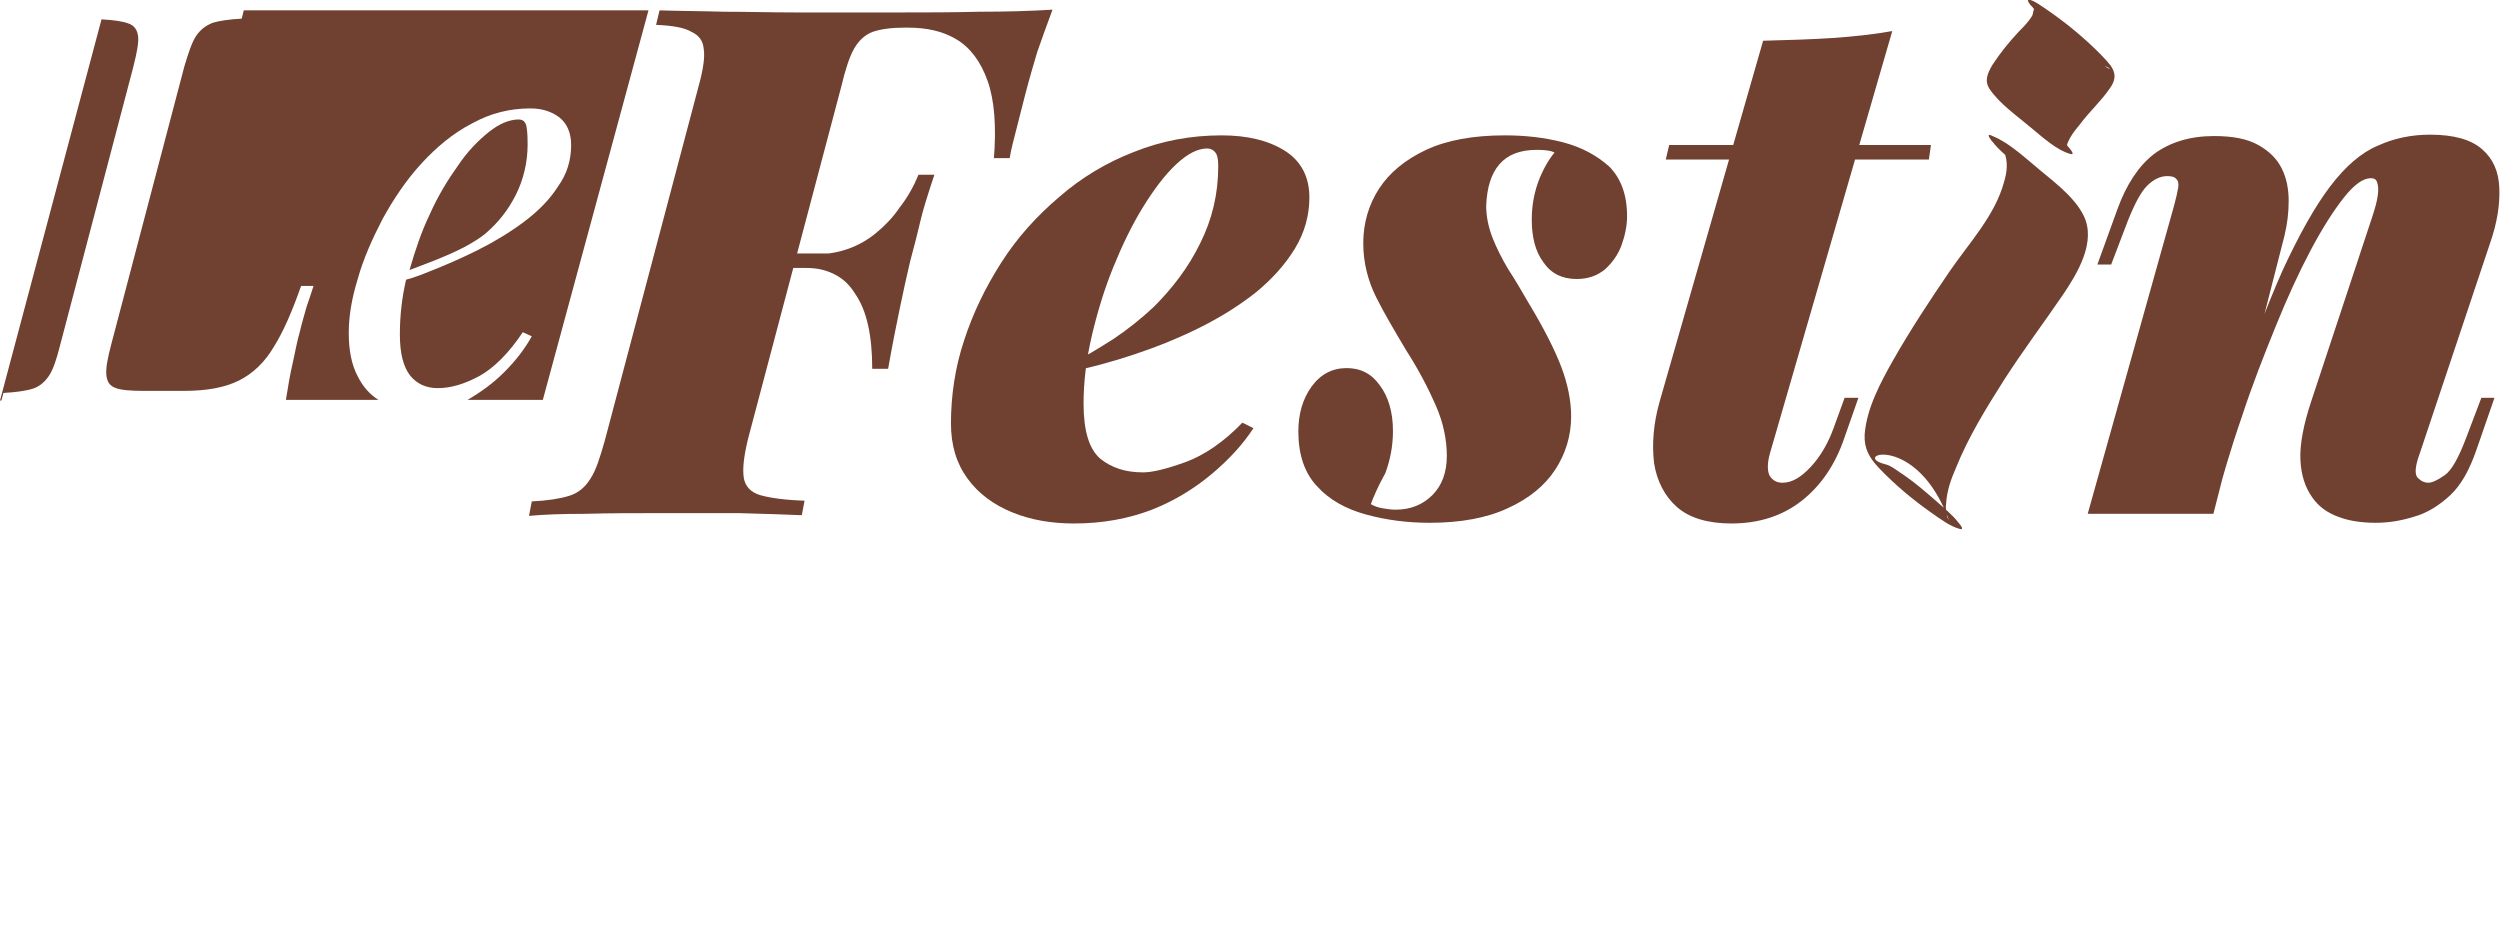 <?xml version="1.0" encoding="utf-8"?>
<!-- Generator: Adobe Illustrator 28.1.0, SVG Export Plug-In . SVG Version: 6.00 Build 0)  -->
<svg version="1.1" id="Camada_1" xmlns="http://www.w3.org/2000/svg" xmlns:xlink="http://www.w3.org/1999/xlink" x="0px" y="0px"
	 viewBox="0 0 362 135" style="enable-background:new 0 0 362 135;" xml:space="preserve">
<style type="text/css">
	.st0{clip-path:url(#SVGID_00000056428016450626735270000016541890639146737083_);}
	.st1{fill:#704030;}
</style>
<g>
	<g>
		<defs>
			<rect id="SVGID_1_" width="362" height="135"/>
		</defs>
		<clipPath id="SVGID_00000069392057562904220270000010857958636017689276_">
			<use xlink:href="#SVGID_1_"  style="overflow:visible;"/>
		</clipPath>
		<g style="clip-path:url(#SVGID_00000069392057562904220270000010857958636017689276_);">
			<path class="st1" d="M143.9,23.2c0.4-4.9,0.1-8.7-0.9-11.5s-2.5-4.8-4.5-6S134.2,4,131.4,4h-0.3c-2,0-3.5,0.2-4.7,0.6
				c-1.1,0.4-2,1.2-2.7,2.4s-1.3,3.1-1.9,5.6l-13.5,51c-0.6,2.5-0.8,4.3-0.6,5.6c0.2,1.2,1,2.1,2.4,2.5s3.5,0.7,6.4,0.8l-0.4,2.1
				c-2.3-0.1-5.4-0.2-9.1-0.3c-3.7,0-7.5,0-11.3,0c-3.9,0-7.5,0-10.9,0.1c-3.4,0-6.1,0.1-8.2,0.3l0.4-2.1c2.3-0.1,4.1-0.4,5.4-0.8
				s2.3-1.2,3.1-2.5c0.8-1.2,1.4-3.1,2.1-5.6l13.5-51c0.7-2.5,1-4.4,0.8-5.6c-0.1-1.2-0.7-2-1.8-2.5c-1-0.6-2.7-0.9-5.1-1l0.5-2.1
				c2.9,0.1,6.1,0.1,9.4,0.2c3.4,0,6.7,0.1,10,0.1s6.4,0,9.2,0c2.8,0,5.1,0,7,0c3.1,0,6.7,0,10.6-0.1c3.9,0,7.5-0.1,10.7-0.3
				c-0.9,2.4-1.6,4.4-2.2,6.1c-0.5,1.7-1.1,3.7-1.7,6c-0.5,1.9-0.9,3.6-1.3,5.1c-0.4,1.6-0.8,3-1,4.3h-2.3V23.2z M107.4,38.8
				l0.4-2.1h22l-0.4,2.1H107.4L107.4,38.8z M118.4,36.8c1.6,0,3.1-0.3,4.5-0.8s2.8-1.3,4-2.3c1.2-1,2.4-2.2,3.4-3.7
				c1.1-1.4,2-3,2.7-4.7h2.3c-0.9,2.7-1.6,4.9-2,6.6c-0.4,1.7-0.9,3.7-1.5,5.9c-0.5,2.1-1,4.4-1.5,6.8c-0.5,2.4-1.1,5.4-1.7,8.8
				h-2.3c0-2.4-0.2-4.5-0.6-6.3s-1-3.3-1.9-4.6c-0.8-1.3-1.8-2.2-3-2.8s-2.5-0.9-4-0.9L118.4,36.8L118.4,36.8z"/>
			<path class="st1" d="M154.7,52.8c2.2-1,4.3-2.3,6.5-3.7c2.1-1.4,4.1-3,5.9-4.7c2.7-2.7,5-5.7,6.7-9.2c1.7-3.4,2.6-7.1,2.6-11.1
				c0-1-0.1-1.6-0.4-2c-0.3-0.4-0.7-0.6-1.2-0.6c-1.4,0-2.9,0.8-4.5,2.3s-3.2,3.6-4.8,6.2s-3,5.5-4.3,8.7s-2.3,6.5-3.1,9.9
				s-1.2,6.7-1.2,9.8c0,4,0.8,6.6,2.4,8c1.6,1.3,3.6,2,6.2,2c1.4,0,3.4-0.5,6.2-1.5c2.7-1,5.5-2.9,8.2-5.7l1.6,0.8
				c-1.5,2.3-3.5,4.5-6,6.6s-5.4,3.9-8.7,5.2c-3.4,1.3-7.1,2-11.3,2c-3.2,0-6.2-0.5-8.9-1.6s-4.9-2.7-6.5-4.9
				c-1.6-2.2-2.4-4.8-2.4-8c0-4,0.6-8.1,1.9-12c1.3-4,3.1-7.7,5.4-11.3c2.3-3.6,5.1-6.7,8.4-9.5c3.2-2.8,6.9-5,10.8-6.5
				c4-1.6,8.2-2.4,12.7-2.4c3.6,0,6.7,0.7,9.1,2.2c2.4,1.5,3.6,3.8,3.6,6.8c0,2.6-0.7,5.1-2.1,7.4c-1.4,2.3-3.3,4.4-5.6,6.3
				c-2.4,1.9-5.1,3.6-8.1,5.1s-6.2,2.8-9.5,3.9c-3.3,1.1-6.6,2-9.8,2.6L154.7,52.8L154.7,52.8z"/>
			<path class="st1" d="M198.5,73c0.5,0.3,1.1,0.5,1.7,0.6c0.6,0.1,1.2,0.2,1.9,0.2c2.1,0,3.9-0.7,5.3-2.1c1.4-1.4,2.1-3.3,2.1-5.7
				c0-2.3-0.5-4.8-1.6-7.3s-2.5-5.2-4.3-8c-1.6-2.7-3.1-5.2-4.3-7.6c-1.2-2.4-1.9-5-1.9-7.9s0.8-5.6,2.3-7.9s3.8-4.2,6.8-5.6
				c3-1.4,6.8-2.1,11.4-2.1c2.9,0,5.7,0.3,8.4,1s4.9,1.9,6.7,3.5c1.7,1.7,2.6,4.1,2.6,7.2c0,1.4-0.3,2.8-0.8,4.2s-1.4,2.6-2.4,3.5
				c-1.1,0.9-2.4,1.4-4.1,1.4c-2.1,0-3.7-0.8-4.8-2.4c-1.2-1.6-1.7-3.7-1.7-6.2c0-2.2,0.4-4.1,1.1-5.9c0.7-1.7,1.5-3,2.2-3.8
				c-0.5-0.3-1.4-0.4-2.6-0.4c-2.4,0-4.2,0.7-5.4,2.1s-1.8,3.4-1.9,6c0,1.5,0.3,3,0.9,4.6c0.6,1.5,1.4,3.1,2.3,4.6
				c1,1.5,1.9,3.1,2.9,4.8c2.3,3.8,3.9,7,4.8,9.4c0.9,2.4,1.4,4.8,1.4,7.1c0,2.8-0.8,5.4-2.3,7.7c-1.5,2.3-3.8,4.2-6.9,5.6
				c-3,1.4-6.8,2.1-11.3,2.1c-3.2,0-6.3-0.4-9.2-1.2c-2.9-0.8-5.3-2.1-7.1-4.1c-1.8-1.9-2.7-4.6-2.7-7.9c0-2.5,0.6-4.7,1.9-6.5
				c1.3-1.8,3-2.7,5.1-2.7c2,0,3.6,0.8,4.8,2.5c1.2,1.6,1.9,3.8,1.9,6.6c0,2.2-0.4,4.2-1.1,6.1C199.5,70.5,198.9,71.9,198.5,73
				L198.5,73z"/>
			<path class="st1" d="M256.3,65.6c-0.4,1.4-0.4,2.5-0.1,3.2c0.4,0.7,1,1.1,1.9,1.1c1.4,0,2.7-0.8,4.1-2.3s2.5-3.4,3.3-5.6l1.6-4.4
				h2l-2,5.7c-1.3,3.9-3.4,7-6.2,9.2c-2.8,2.2-6.2,3.3-10.2,3.3c-3.4,0-6.1-0.8-7.9-2.4c-1.8-1.6-2.9-3.8-3.3-6.4
				c-0.3-2.7-0.1-5.6,0.8-8.8l15-52.3c3.8-0.1,7.1-0.2,10.1-0.4c2.9-0.2,5.8-0.5,8.6-1L256.3,65.6L256.3,65.6z M279.6,21l-0.3,2.1
				h-38.1l0.5-2.1H279.6L279.6,21z"/>
			<path class="st1" d="M320.5,74.4h-18.2l12.5-44.6c0.3-1.1,0.5-2,0.6-2.6s0-1.1-0.3-1.3c-0.2-0.3-0.7-0.4-1.3-0.4
				c-1,0-2,0.5-2.9,1.4s-1.8,2.6-2.8,5.1l-2.4,6.3h-2l2.9-8c1.3-3.6,3.1-6.3,5.3-8c2.3-1.7,5.2-2.6,8.7-2.6c2.7,0,4.8,0.4,6.4,1.3
				s2.7,2,3.4,3.4c0.7,1.4,1,3,1,4.7s-0.2,3.3-0.6,5L320.5,74.4L320.5,74.4z M322.8,59.6c2.8-8.4,5.4-15.2,7.7-20.4
				c2.4-5.2,4.7-9.3,6.9-12.2c2.2-2.9,4.5-4.9,6.9-5.9c2.4-1.1,4.9-1.6,7.6-1.6c3.4,0,5.9,0.7,7.5,2.1s2.4,3.2,2.5,5.6
				s-0.3,5-1.3,7.9l-10.2,30.5c-0.7,1.9-0.8,3.1-0.3,3.6s1,0.7,1.5,0.7c0.6,0,1.4-0.4,2.4-1.1s2-2.5,3.1-5.4l2.2-5.8h1.9l-2.6,7.5
				c-1,2.9-2.2,5.1-3.8,6.6c-1.6,1.5-3.4,2.6-5.2,3.1c-1.9,0.6-3.7,0.9-5.6,0.9c-2.1,0-4-0.3-5.5-0.9c-1.6-0.6-2.8-1.5-3.7-2.8
				c-1-1.4-1.6-3.2-1.7-5.4s0.4-5,1.6-8.6l8.8-26.6c0.4-1.2,0.7-2.3,0.8-3.1c0.1-0.8,0.1-1.4-0.1-1.9c-0.1-0.4-0.4-0.6-0.9-0.6
				c-1.1,0-2.4,0.9-3.9,2.8s-3.1,4.4-4.8,7.6c-1.7,3.2-3.4,6.9-5.1,11.1s-3.4,8.5-4.9,13.1c-1.6,4.6-2.9,9.1-4.1,13.6L322.8,59.6
				L322.8,59.6z"/>
			<path class="st1" d="M272.9,67.2c-5-1.3,4.6-4.6,9.3,8.1c-0.1-0.2-0.3-0.4-0.3-0.7c-0.1-0.6-0.2-1.1-0.1-1.7
				c0.1-1.8,0.7-3.5,1.4-5.1c1.8-4.5,4.4-8.7,7-12.8c2.7-4.2,5.7-8.2,8.5-12.3c2.1-3.1,4.9-7.7,3-11.5c-1.5-3-4.9-5.3-7.3-7.4
				c-1.8-1.5-3.8-3.3-6.1-4.2c-0.9-0.4,0.3,1.1,0.2,0.9c0.9,1.2,2.2,2.2,3.3,3.2c2.2,1.9,4.7,4.5,7.5,5.6c0.4,0.2-0.8-0.5-0.3-0.2
				c-0.7-0.4-9.4-7.6-9.2-7.8l0.4,0.7c0.6,1.4,0.4,3,0,4.3c-1.3,4.9-5.1,8.9-7.9,13s-5.7,8.5-8.2,12.9c-1.8,3.2-3.8,6.9-4.1,10.7
				c-0.1,2.1,0.7,3.4,2.1,4.9c2.3,2.4,4.8,4.5,7.5,6.4c1.3,0.9,2.7,2,4.2,2.4c0.8,0.2-0.2-0.9-0.2-0.9c-0.9-1.2-2.2-2.2-3.3-3.2
				c-1.5-1.3-3-2.6-4.6-3.7C275,68.4,273.9,67.4,272.9,67.2L272.9,67.2z"/>
			<path class="st1" d="M288.8,12.9c-0.2,0-0.3-0.1-0.5-0.2c2,1.4,4,2.9,6,4.3l-0.2-0.1c1.8,1.7,3.5,3.4,5.3,5.1
				c-0.7-1,1.1-3.2,1.7-3.9c1.4-1.9,3.1-3.4,4.4-5.3c1.6-2.2,0.1-3.4-1.5-5.1c-2.4-2.4-5.1-4.6-7.9-6.5c-0.6-0.4-1.4-1-2.1-1.2
				c-0.9-0.3,0.2,1,0.2,0.9c0.9,1.2,2.2,2.2,3.3,3.2c1.5,1.3,3,2.6,4.6,3.7c0.9,0.7,1.9,1.5,3,1.9c0.5,0.2,0.9,0.8-1.3-0.8
				c-1.9-1.5-3.9-3.1-5.8-4.6l0.1,0.1c-1.1-1.1-2.2-2.1-3.3-3.2c-0.6-0.7-0.1-0.2-0.2,0c-0.2,0.3-0.2,0.7-0.3,1
				c-0.5,0.9-1.3,1.7-2,2.4c-1.4,1.5-2.7,3.1-3.8,4.8c-0.7,1.2-1.2,2.3-0.4,3.5c1.5,2.2,4,3.9,6,5.6c1.6,1.3,3.6,3.2,5.7,3.8
				c0.8,0.2-0.2-0.9-0.2-0.9c-0.9-1.2-2.2-2.2-3.3-3.2c-1.5-1.3-3-2.6-4.6-3.7C290.9,14.1,289.9,13.1,288.8,12.9L288.8,12.9z"/>
			<path class="st1" d="M0.5,56.9c1.8-0.1,3.2-0.3,4.2-0.6s1.8-1,2.4-1.9S8.2,52,8.7,50L19.3,9.7c0.5-2,0.8-3.5,0.7-4.4
				c-0.1-0.9-0.5-1.6-1.4-1.9c-0.8-0.3-2.1-0.5-3.9-0.6L0,58h0.2L0.5,56.9z"/>
			<path class="st1" d="M35.3,1.5L35,2.7c-1.8,0.1-3.2,0.3-4.2,0.6c-1,0.4-1.8,1-2.4,1.9s-1.1,2.4-1.7,4.4L16.1,49.9
				c-0.5,1.9-0.8,3.4-0.7,4.4s0.5,1.6,1.4,1.9c0.8,0.3,2.2,0.4,4,0.4h5.8c3.4,0,6-0.5,8-1.5s3.7-2.6,5-4.8c1.4-2.2,2.7-5.2,4-8.9
				h1.8c-0.3,0.9-0.6,1.9-1,3c-0.3,1.1-0.7,2.4-1,3.7c-0.3,1-0.6,2.5-1,4.4c-0.4,1.7-0.7,3.5-1,5.4h13.4c-1.3-0.8-2.3-2-3-3.4
				c-0.9-1.7-1.3-3.8-1.3-6.3c0-2.3,0.4-4.9,1.3-7.8c0.8-2.9,2.1-5.8,3.6-8.7c1.6-2.9,3.4-5.6,5.6-8c2.2-2.4,4.6-4.4,7.3-5.8
				c2.7-1.5,5.5-2.2,8.5-2.2c1.6,0,3,0.4,4.2,1.3c1.1,0.9,1.7,2.2,1.7,4c0,2.2-0.6,4.2-1.9,6c-1.2,1.9-2.9,3.6-4.9,5.1
				s-4.3,2.9-6.7,4.1c-2.4,1.2-4.7,2.2-7,3.1c-1.2,0.5-2.3,0.9-3.4,1.2c-0.6,2.6-0.9,5.2-0.9,7.9c0,2.8,0.5,4.7,1.5,6
				c1,1.2,2.3,1.8,4,1.8c1.9,0,3.9-0.6,6.1-1.8c2.1-1.2,4.2-3.3,6.2-6.3l1.3,0.6c-1,1.8-2.3,3.5-4,5.2c-1.6,1.6-3.4,2.9-5.3,4h10.9
				L93.9,1.5H35.3z"/>
			<path class="st1" d="M70.2,33.9c1.9-1.6,3.4-3.5,4.5-5.7s1.7-4.7,1.7-7.3c0-1.6-0.1-2.6-0.3-3c-0.2-0.4-0.5-0.6-1-0.6
				c-1.3,0-2.8,0.6-4.3,1.8c-1.5,1.2-3.1,2.8-4.5,4.9c-1.5,2.1-2.9,4.4-4.1,7.1c-1.2,2.5-2.1,5.2-2.9,8c1.8-0.7,3.5-1.3,5.1-2
				C66.8,36.1,68.8,35,70.2,33.9z"/>
		</g>
	</g>
</g>
</svg>
